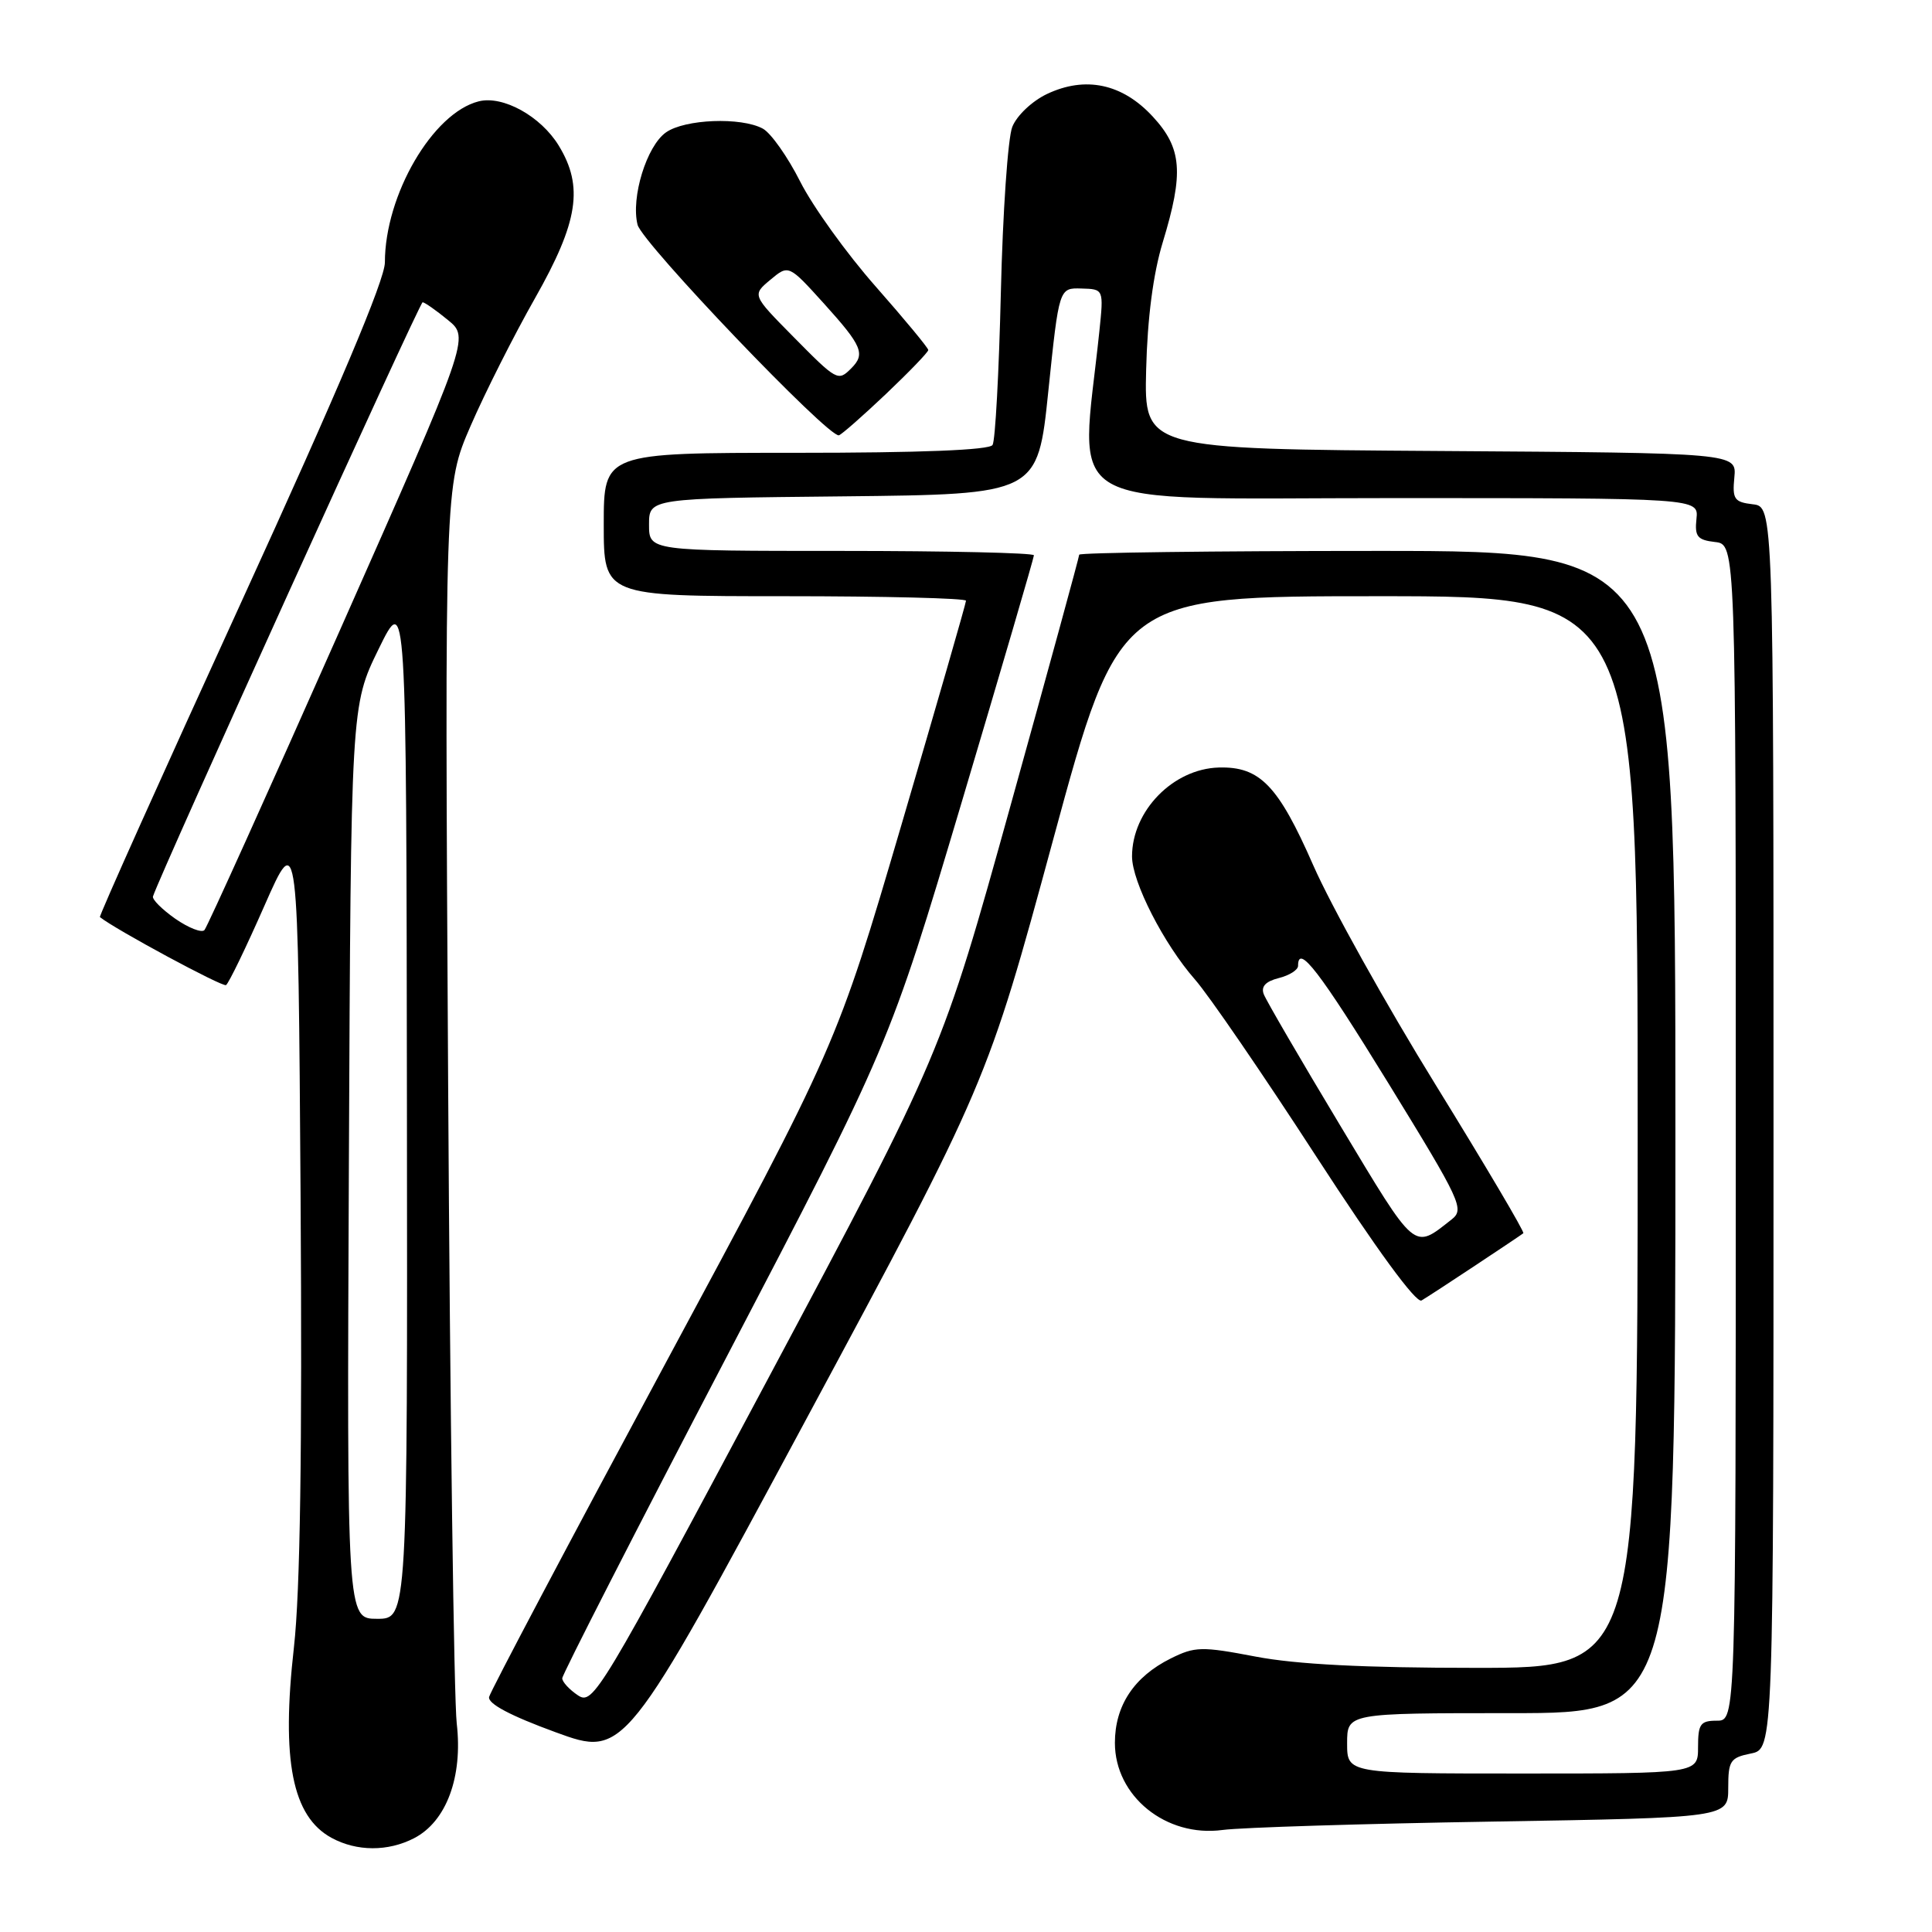 <?xml version="1.0" encoding="UTF-8" standalone="no"?>
<!DOCTYPE svg PUBLIC "-//W3C//DTD SVG 1.1//EN" "http://www.w3.org/Graphics/SVG/1.1/DTD/svg11.dtd" >
<svg xmlns="http://www.w3.org/2000/svg" xmlns:xlink="http://www.w3.org/1999/xlink" version="1.1" viewBox="0 0 256 256">
 <g >
 <path fill="currentColor"
d=" M 54.87 243.57 C 59.15 241.36 61.34 235.45 60.52 228.37 C 60.15 225.14 59.63 186.92 59.38 143.43 C 58.92 64.36 58.92 64.36 62.36 56.43 C 64.25 52.07 68.09 44.45 70.90 39.50 C 76.63 29.39 77.35 24.73 74.04 19.30 C 71.66 15.40 66.64 12.62 63.43 13.43 C 57.34 14.96 51.00 25.85 51.00 34.77 C 51.00 37.07 44.82 51.69 31.99 79.74 C 21.53 102.60 13.09 121.40 13.24 121.52 C 15.28 123.16 29.49 130.82 29.95 130.53 C 30.30 130.31 32.59 125.58 35.04 120.01 C 39.50 109.89 39.50 109.89 39.83 158.69 C 40.05 192.29 39.78 210.84 38.95 218.24 C 37.25 233.28 38.72 240.69 43.94 243.53 C 47.27 245.34 51.41 245.36 54.87 243.57 Z  M 197.75 241.37 C 229.00 240.85 229.00 240.85 229.00 236.90 C 229.00 233.31 229.27 232.90 232.00 232.35 C 235.00 231.75 235.00 231.75 235.00 149.44 C 235.00 67.13 235.00 67.13 232.25 66.82 C 229.80 66.53 229.53 66.14 229.81 63.26 C 230.12 60.02 230.12 60.02 190.87 59.76 C 151.61 59.50 151.61 59.50 151.87 49.00 C 152.04 42.13 152.80 36.30 154.06 32.14 C 156.88 22.89 156.63 19.65 152.75 15.45 C 148.72 11.08 143.82 10.04 138.72 12.46 C 136.75 13.40 134.72 15.32 134.13 16.82 C 133.55 18.29 132.87 28.15 132.62 38.71 C 132.37 49.28 131.88 58.39 131.52 58.96 C 131.11 59.64 121.93 60.00 105.44 60.00 C 80.00 60.00 80.00 60.00 80.00 69.50 C 80.00 79.00 80.00 79.00 104.00 79.00 C 117.20 79.00 128.00 79.27 128.00 79.60 C 128.00 79.92 124.14 93.31 119.43 109.35 C 110.86 138.50 110.86 138.50 87.99 181.00 C 75.41 204.38 64.98 224.11 64.81 224.85 C 64.61 225.74 67.60 227.33 73.62 229.53 C 82.74 232.86 82.74 232.86 106.76 188.18 C 130.79 143.50 130.79 143.50 139.55 111.25 C 148.31 79.00 148.31 79.00 182.65 79.00 C 217.00 79.00 217.00 79.00 217.00 150.00 C 217.00 221.00 217.00 221.00 195.59 221.00 C 180.78 221.00 171.78 220.54 166.39 219.51 C 159.21 218.14 158.34 218.16 155.12 219.76 C 150.26 222.18 147.73 226.01 147.73 230.94 C 147.73 238.00 154.50 243.49 162.00 242.48 C 164.47 242.15 180.56 241.65 197.75 241.37 Z  M 195.50 167.67 C 198.80 165.48 201.66 163.57 201.85 163.41 C 202.04 163.26 196.82 154.43 190.25 143.78 C 183.68 133.14 176.37 120.03 174.01 114.65 C 169.37 104.07 166.94 101.55 161.50 101.70 C 155.44 101.87 150.00 107.45 150.00 113.48 C 150.00 116.86 154.22 125.10 158.34 129.79 C 160.14 131.83 167.37 142.38 174.41 153.24 C 182.40 165.56 187.65 172.73 188.36 172.32 C 188.99 171.95 192.20 169.86 195.50 167.67 Z  M 117.41 52.19 C 120.48 49.27 123.00 46.66 123.00 46.38 C 123.00 46.10 119.86 42.31 116.03 37.96 C 112.19 33.61 107.69 27.35 106.03 24.06 C 104.37 20.77 102.14 17.61 101.07 17.04 C 98.19 15.49 90.75 15.78 88.25 17.54 C 85.68 19.34 83.58 26.18 84.48 29.78 C 85.09 32.20 109.81 58.06 111.16 57.68 C 111.52 57.58 114.33 55.11 117.41 52.19 Z  M 46.23 154.00 C 46.50 93.50 46.50 93.50 50.17 86.00 C 53.84 78.50 53.84 78.50 53.92 146.50 C 54.00 214.50 54.00 214.50 49.98 214.50 C 45.96 214.50 45.96 214.50 46.23 154.00 Z  M 23.23 121.74 C 21.48 120.51 20.14 119.18 20.27 118.78 C 21.24 115.76 55.61 40.02 56.00 40.05 C 56.27 40.06 57.79 41.12 59.36 42.41 C 62.22 44.75 62.22 44.75 44.99 83.62 C 35.51 105.01 27.46 122.83 27.09 123.24 C 26.73 123.64 24.99 122.96 23.23 121.74 Z  M 178.50 231.00 C 178.50 227.00 178.50 227.00 200.25 227.00 C 222.00 227.00 222.00 227.00 222.00 150.00 C 222.00 73.00 222.00 73.00 182.50 73.00 C 160.78 73.00 143.00 73.23 143.00 73.50 C 143.00 73.78 138.91 88.74 133.90 106.75 C 124.80 139.50 124.80 139.50 101.73 182.76 C 79.43 224.57 78.59 225.97 76.58 224.64 C 75.44 223.88 74.50 222.86 74.50 222.38 C 74.50 221.90 84.25 202.82 96.17 180.00 C 117.83 138.50 117.83 138.50 127.42 106.33 C 132.69 88.63 137.00 73.89 137.00 73.58 C 137.00 73.26 125.53 73.00 111.50 73.00 C 86.00 73.00 86.00 73.00 86.00 69.52 C 86.00 66.03 86.00 66.03 111.75 65.77 C 137.50 65.50 137.50 65.50 138.91 51.82 C 140.33 38.14 140.33 38.14 143.29 38.23 C 146.25 38.31 146.25 38.31 145.67 43.91 C 143.14 68.18 139.32 66.00 184.39 66.00 C 225.08 66.00 225.08 66.00 224.79 68.75 C 224.54 71.09 224.91 71.55 227.25 71.82 C 230.00 72.13 230.00 72.13 230.00 150.07 C 230.00 228.00 230.00 228.00 227.50 228.00 C 225.31 228.00 225.00 228.43 225.00 231.50 C 225.00 235.00 225.00 235.00 201.75 235.00 C 178.50 235.00 178.50 235.00 178.50 231.00 Z  M 177.58 149.13 C 172.33 140.40 167.78 132.58 167.46 131.75 C 167.06 130.73 167.69 130.04 169.44 129.60 C 170.85 129.25 172.00 128.52 172.00 127.98 C 172.00 125.00 174.81 128.65 183.99 143.57 C 193.61 159.23 194.08 160.23 192.34 161.59 C 187.23 165.60 187.74 166.03 177.58 149.13 Z  M 105.05 44.55 C 99.66 39.09 99.66 39.09 102.08 37.07 C 104.50 35.05 104.50 35.05 109.22 40.27 C 114.25 45.84 114.69 46.91 112.80 48.80 C 111.04 50.56 110.91 50.49 105.05 44.55 Z "/>
</g>
</svg>